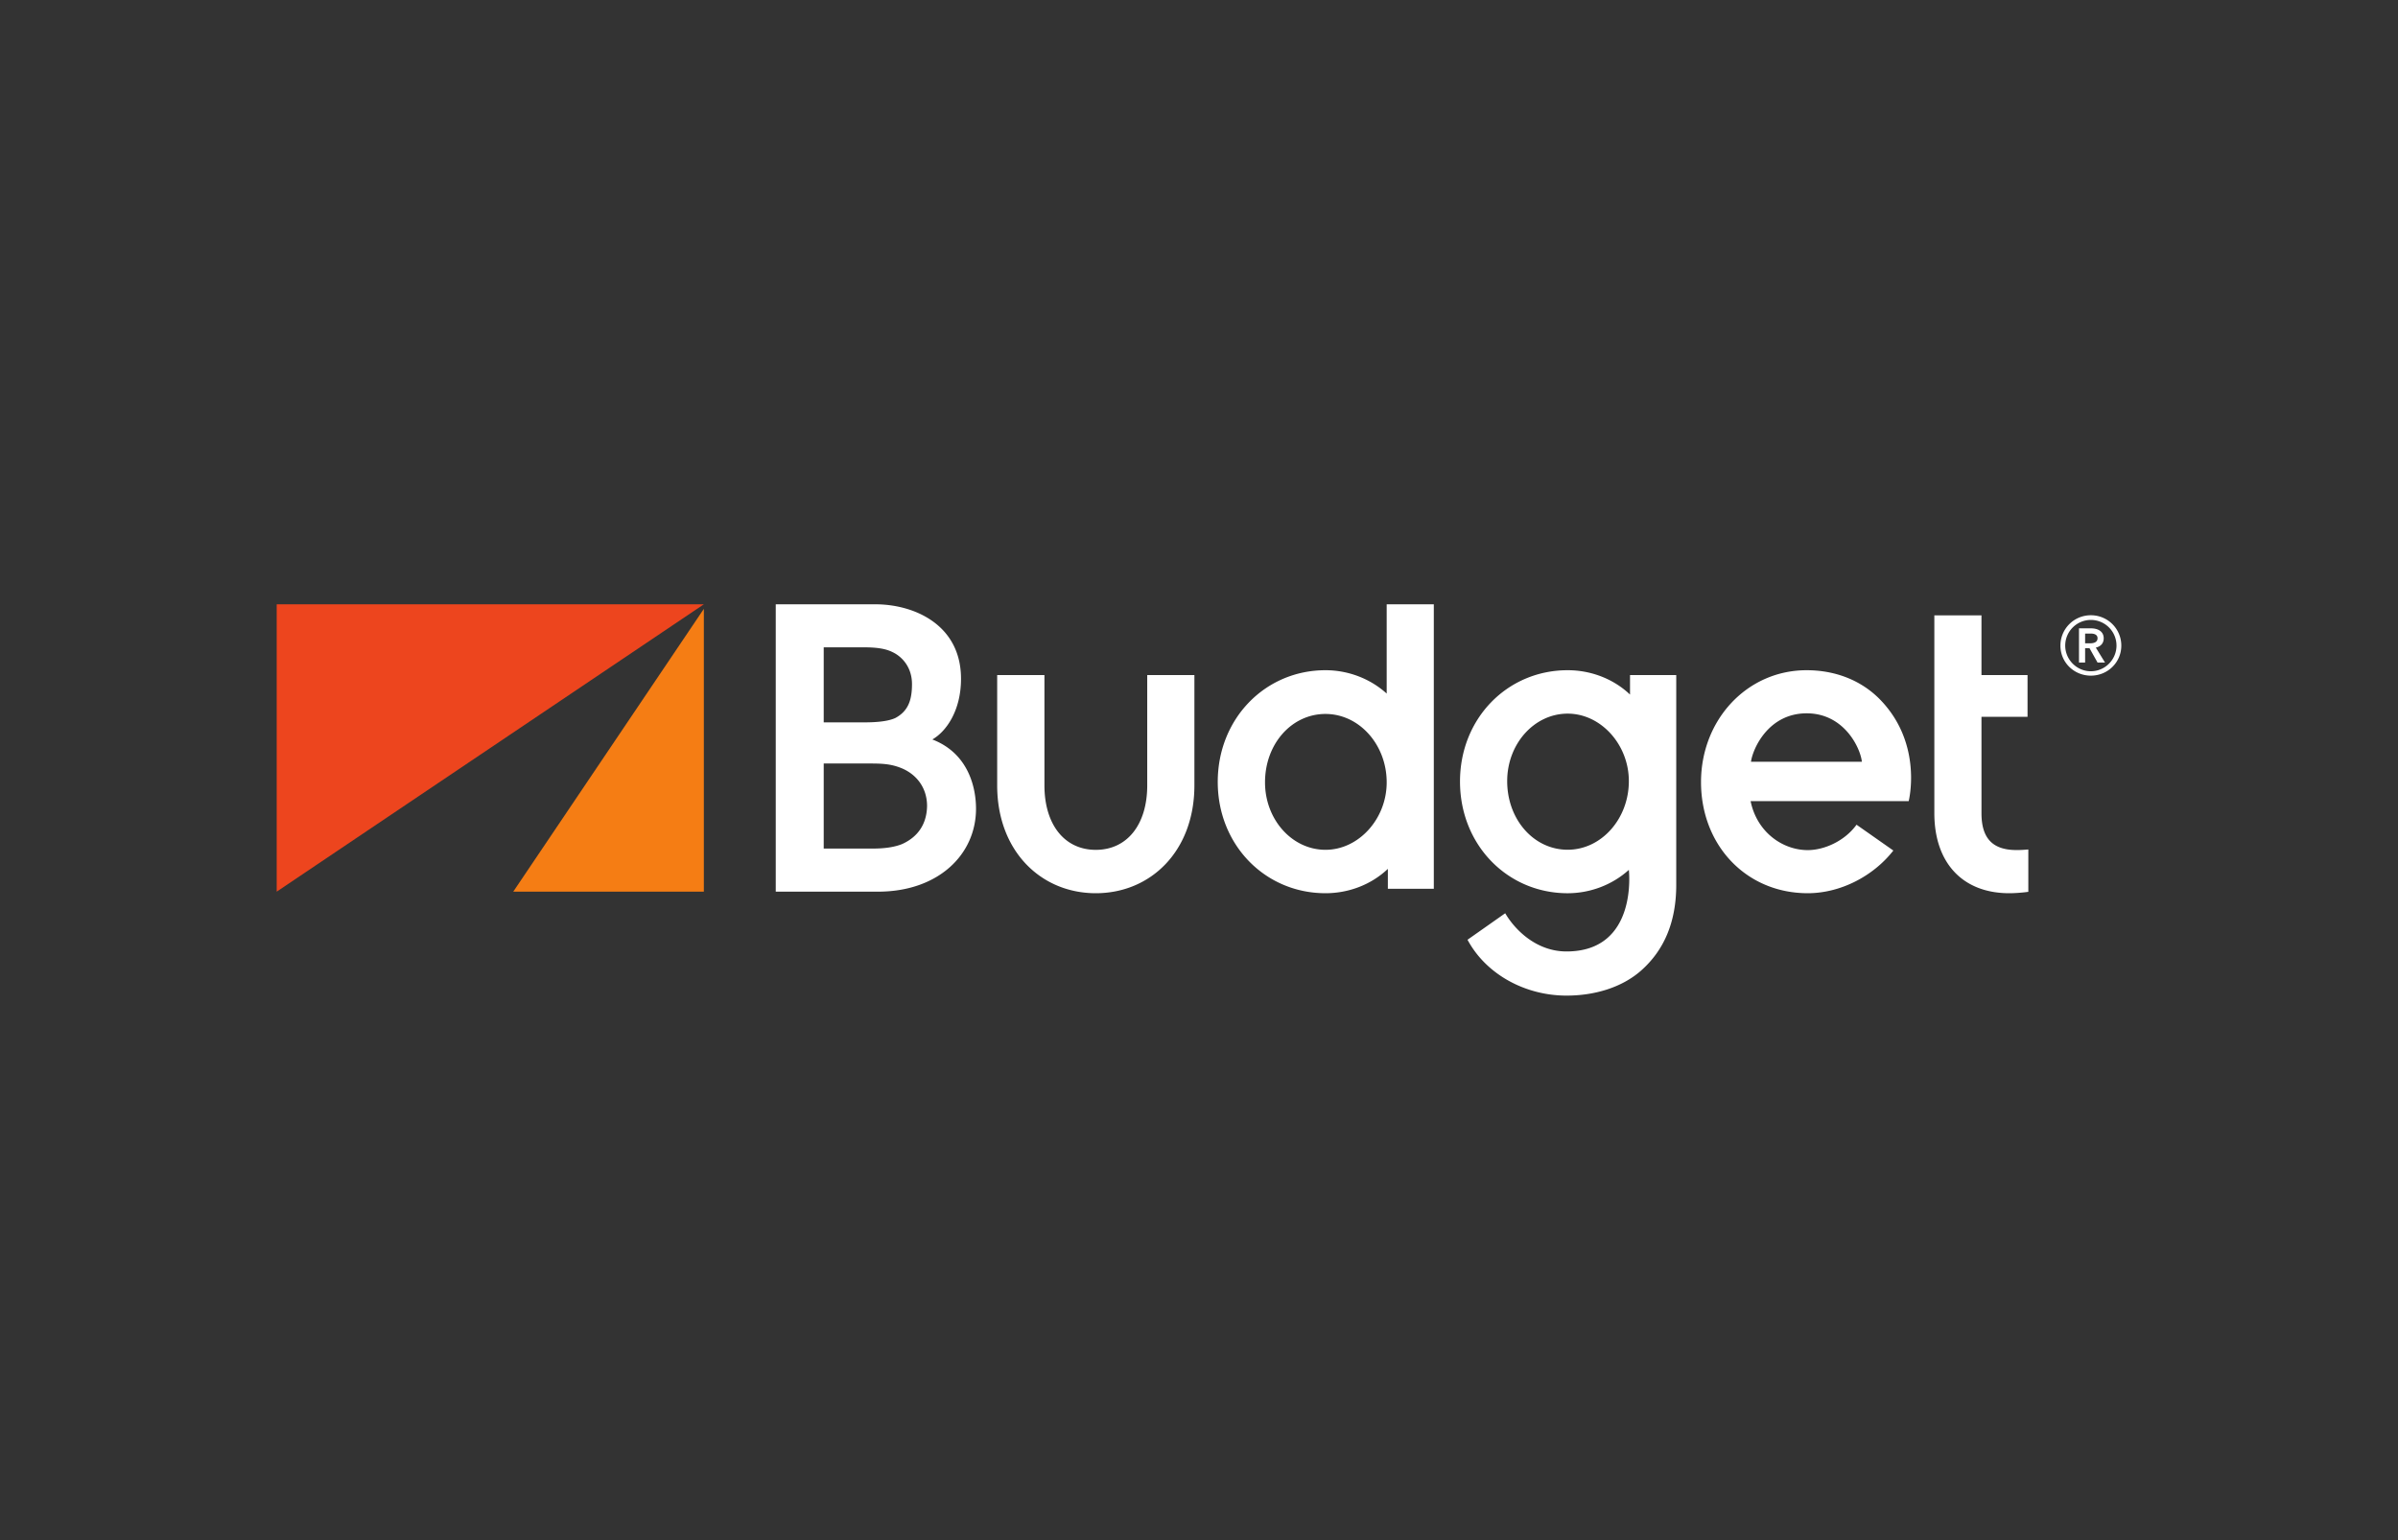 <svg width="316" height="203" fill="none" xmlns="http://www.w3.org/2000/svg"><rect width="100%" height="100%" fill="#333333" stroke="none"/><path d="M67.633 117.536h25.118V80.258l-25.118 37.278z" fill="#F57D14"/><path d="M36.462 79.657v37.879L92.75 79.657H36.46z" fill="#ED451E"/><path d="M113.945 95.22c1.141 0 2.986-.068 4.071-.59 1.64-.9 2.163-2.31 2.163-4.45 0-2.304-1.387-3.666-2.551-4.213-.89-.45-2.039-.64-3.833-.64h-5.249v9.893h5.399zm1.027 16.637c1.632 0 2.902-.193 3.897-.593 2.037-.916 3.253-2.583 3.296-5.018 0-2.324-1.304-4.105-3.3-4.961-1.439-.6-2.618-.643-4.394-.643h-5.925v11.215h6.426zm-12.746 5.678V79.657h13.131c5.109 0 11.282 2.695 11.282 9.816 0 4.253-1.99 6.983-3.779 8 4.814 1.852 5.756 6.431 5.756 9.13 0 6.054-4.987 10.932-12.917 10.932h-13.473zm55.168-14.014V88.987h-6.216v14.534c0 5.169-2.642 8.504-6.779 8.504-4.125 0-6.767-3.335-6.767-8.504V88.987h-6.227v14.534c0 8.674 5.776 14.22 12.994 14.22 7.231 0 12.995-5.546 12.995-14.22zm17.276-9.41c-4.472 0-7.97 3.955-7.97 9.015 0 4.909 3.564 8.893 7.97 8.893 4.369 0 8.063-4.068 8.063-8.893 0-4.97-3.62-9.014-8.063-9.014zm0 23.63c-7.953 0-14.2-6.357-14.2-14.669 0-8.34 6.247-14.727 14.2-14.727 2.9 0 5.825 1.053 8.063 3.078V79.657h6.21v37.502h-6.056v-2.626c-2.224 2.11-5.202 3.208-8.217 3.208zm31.912-5.731c-4.472 0-7.97-3.989-7.97-9.044 0-4.913 3.566-8.897 7.97-8.897 4.369 0 8.062 4.068 8.062 8.897 0 4.965-3.62 9.044-8.062 9.044zm8.216-23.024v2.569c-2.223-2.11-5.201-3.21-8.216-3.21-7.953 0-14.188 6.357-14.188 14.673 0 8.339 6.235 14.725 14.188 14.725 2.899 0 5.825-1.055 8.062-3.079 0 0 1.257 10.754-8.215 10.754-3.993 0-6.812-2.872-8.078-5.036.002 0-4.966 3.493-4.966 3.493 2.441 4.564 7.608 7.363 13.044 7.363 3.657 0 7.254-1.039 9.812-3.284 3.002-2.652 4.649-6.342 4.649-11.316V88.987h-6.092zm15.939 11.43c.225-1.686 2.267-6.388 7.343-6.388 4.923 0 7.08 4.557 7.273 6.388h-14.616zm17.128-8.083c-2.593-2.721-6.114-3.987-9.793-3.987-7.862 0-13.918 6.539-13.918 14.753 0 8.293 5.923 14.642 14.067 14.642 4.286 0 8.619-2.225 11.277-5.626l-4.85-3.403c-1.594 2.195-4.304 3.347-6.427 3.347-3.323 0-6.704-2.376-7.534-6.46h20.834s1.903-7.426-3.656-13.266zm17.874 19.719c-3.159 0-4.627-1.541-4.627-4.863V94.486h6.07v-5.5h-6.07v-7.869h-6.211v26.072c0 6.6 3.777 10.552 9.86 10.552 1.268 0 2.524-.183 2.524-.183v-5.583c-.78.067-1.221.078-1.546.078v-.001zm9.683-27.252c.457 0 .984-.123.984-.67 0-.492-.472-.616-.897-.616h-.74V84.8h.653zm-1.461-1.973h1.584c.844 0 1.673.353 1.673 1.321 0 .652-.405 1.076-1.039 1.216l1.212 1.972h-.985l-1.054-1.885h-.583v1.885h-.808v-4.509zm1.566 5.656c1.864 0 3.377-1.534 3.377-3.384a3.38 3.38 0 00-3.377-3.381 3.383 3.383 0 00-3.379 3.381c0 1.85 1.516 3.384 3.379 3.384zm0-7.382a3.998 3.998 0 014.012 3.998c0 2.22-1.796 3.963-4.012 3.963-2.216 0-4.012-1.744-4.012-3.963a3.998 3.998 0 014.012-3.998" fill="#fff"/></svg>